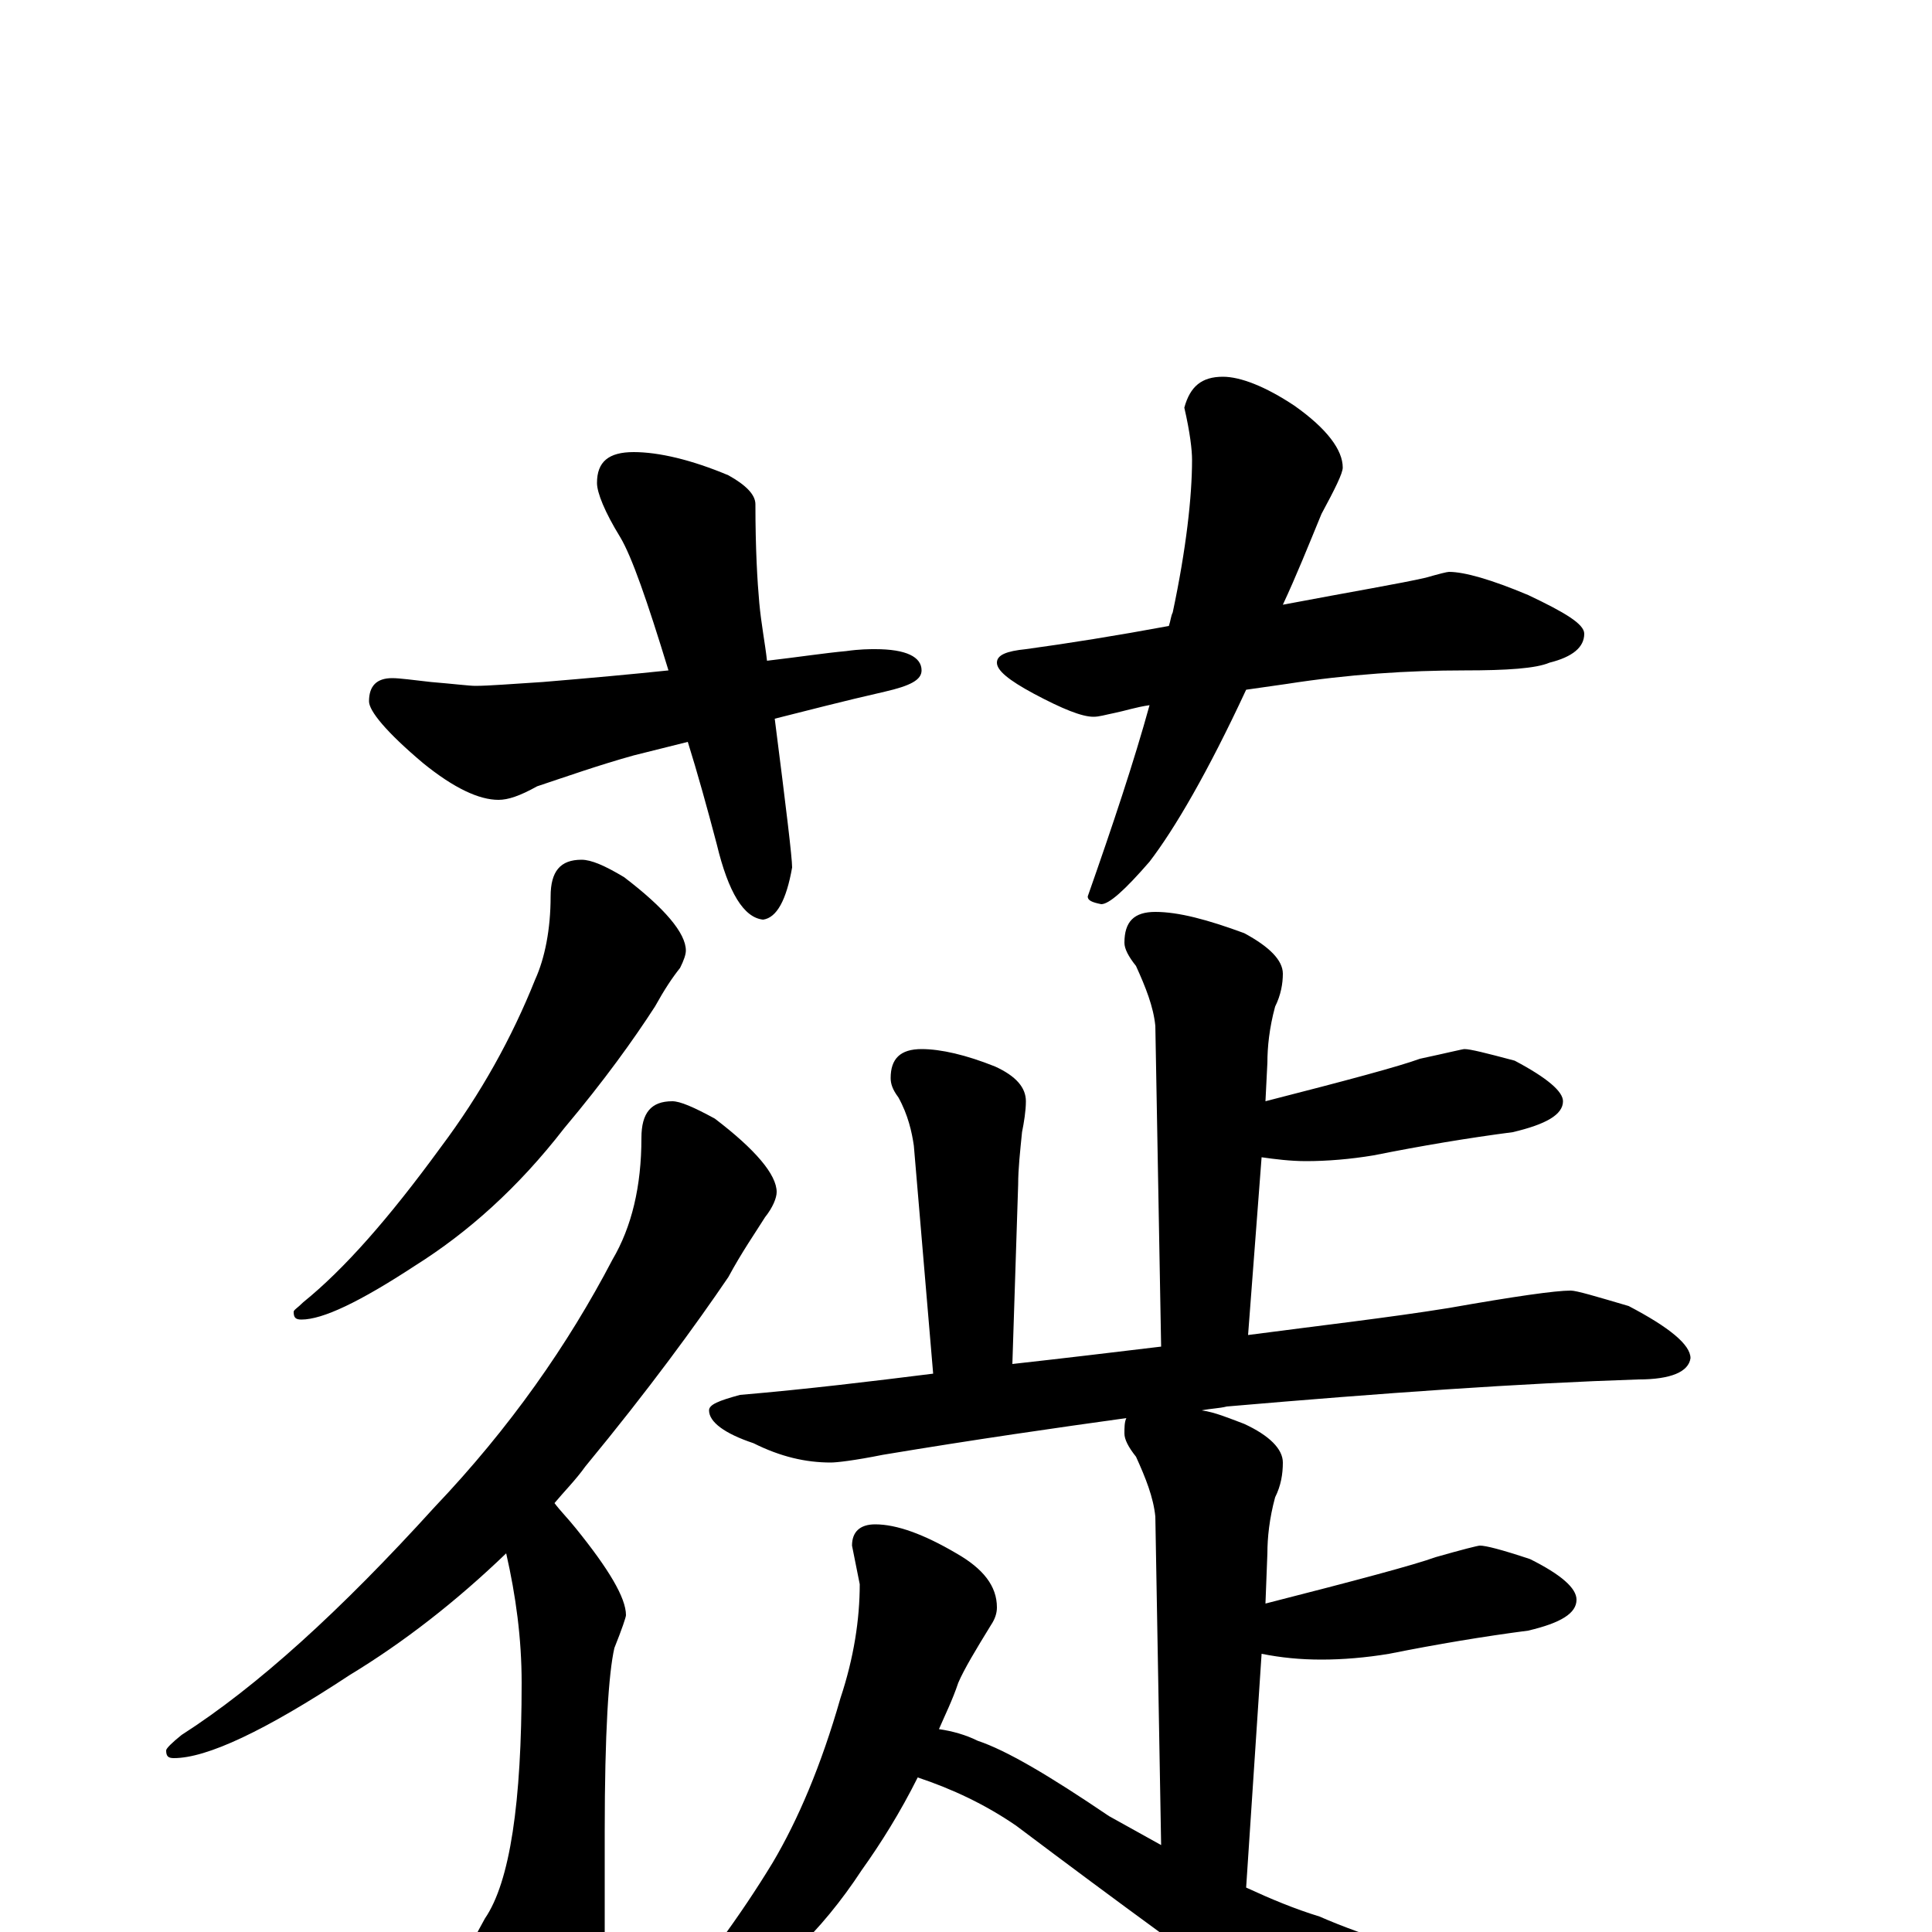 <?xml version="1.0" encoding="utf-8" ?>
<!DOCTYPE svg PUBLIC "-//W3C//DTD SVG 1.1//EN" "http://www.w3.org/Graphics/SVG/1.1/DTD/svg11.dtd">
<svg version="1.1" id="Layer_1" xmlns="http://www.w3.org/2000/svg" xmlns:xlink="http://www.w3.org/1999/xlink" x="0px" y="145px" width="1000px" height="1000px" viewBox="0 0 1000 1000" enable-background="new 0 0 1000 1000" xml:space="preserve">
<g id="Layer_1">
<path id="glyph" transform="matrix(1 0 0 -1 0 1000)" d="M328,766C341,766 358,762 377,754C386,749 391,744 391,739C391,716 392,699 393,688C394,677 396,667 397,658C414,660 427,662 438,663C445,664 450,664 453,664C469,664 477,660 477,653C477,648 471,645 458,642C436,637 417,632 401,628C407,581 410,556 410,551C407,534 402,525 395,524C385,525 377,538 371,563C366,582 361,600 356,616l-28,-7C310,604 293,598 278,593C269,588 263,586 258,586C248,586 235,592 219,605C200,621 191,632 191,637C191,645 195,649 203,649C207,649 214,648 223,647C235,646 243,645 246,645C253,645 265,646 281,647C305,649 327,651 346,653C335,689 327,712 321,722C313,735 309,745 309,750C309,761 315,766 328,766M633,805C642,805 655,800 670,790C687,778 695,767 695,758C695,755 691,747 684,734C677,717 671,702 664,687C701,694 725,698 738,701C745,703 749,704 750,704C758,704 772,700 791,692C810,683 820,677 820,672C820,665 814,660 802,657C795,654 780,653 758,653C729,653 698,651 666,646C659,645 652,644 645,643C625,600 608,571 595,554C582,539 574,532 570,532C565,533 563,534 563,536C576,573 587,606 595,635C588,634 582,632 577,631C572,630 569,629 566,629C560,629 550,633 535,641C522,648 516,653 516,657C516,661 521,663 531,664C553,667 578,671 605,676C606,679 606,681 607,683C614,716 617,743 617,762C617,767 616,776 613,789C616,800 622,805 633,805M301,555C306,555 313,552 323,546C344,530 355,517 355,508C355,506 354,503 352,499C348,494 344,488 339,479C328,462 313,441 292,416C268,385 242,362 215,345C186,326 167,317 156,317C153,317 152,318 152,321C152,322 154,323 157,326C178,343 201,369 228,406C249,434 265,463 277,493C282,504 285,519 285,536C285,549 290,555 301,555M348,430C352,430 359,427 370,421C391,405 402,392 402,383C402,380 400,375 396,370C391,362 384,352 377,339C360,314 336,281 303,241C298,234 292,228 287,222C290,218 294,214 298,209C315,188 324,173 324,164C324,163 322,157 318,147C315,134 313,103 313,52l0,-75C313,-36 309,-53 301,-74C296,-89 291,-97 285,-97C276,-97 268,-88 261,-70C248,-42 242,-22 242,-11C243,-8 246,-2 251,7C264,26 270,67 270,129C270,152 267,174 262,196C236,171 209,150 181,133C137,104 107,90 90,90C87,90 86,91 86,94C86,95 89,98 94,102C133,127 176,166 225,220C264,261 294,304 317,348C327,365 332,386 332,411C332,424 337,430 348,430M598,528C610,528 625,524 644,517C657,510 664,503 664,496C664,491 663,485 660,479C657,468 656,458 656,450l-1,-20C698,441 724,448 735,452C749,455 757,457 758,457C761,457 769,455 784,451C801,442 809,435 809,430C809,423 800,418 783,414C760,411 736,407 711,402C699,400 687,399 676,399C668,399 660,400 653,401l-7,-92C684,314 719,318 750,323C784,329 805,332 813,332C816,332 826,329 843,324C864,313 875,304 875,297C874,290 865,286 848,286C787,284 716,279 635,272C631,271 627,271 622,270C629,269 636,266 644,263C657,257 664,250 664,243C664,237 663,231 660,225C657,214 656,204 656,196l-1,-26C702,182 732,190 743,194C757,198 765,200 766,200C769,200 777,198 792,193C808,185 816,178 816,172C816,165 808,160 791,156C768,153 744,149 719,144C707,142 695,141 684,141C673,141 663,142 653,144l-8,-121C658,17 670,12 683,8C731,-13 808,-30 914,-43C925,-45 930,-47 930,-50C930,-54 925,-58 914,-62C856,-80 808,-89 771,-89C751,-89 735,-86 723,-81C700,-72 635,-27 526,55C510,66 493,74 475,80C466,62 456,46 446,32C425,0 400,-24 371,-39C358,-46 349,-50 344,-50C341,-50 340,-49 340,-46C363,-19 383,8 400,36C413,58 425,86 435,121C442,142 445,162 445,180l-4,20C441,207 445,211 453,211C464,211 478,206 495,196C509,188 516,179 516,168C516,165 515,162 513,159C505,146 499,136 496,129C493,120 489,112 486,105C493,104 500,102 506,99C521,94 543,81 574,60C583,55 592,50 601,45l-3,170C597,225 593,235 588,246C584,251 582,255 582,258C582,261 582,264 583,266C547,261 505,255 457,247C442,244 433,243 430,243C417,243 404,246 390,253C375,258 367,264 367,270C367,273 372,275 383,278C418,281 451,285 483,289l-10,118C472,414 470,423 465,432C462,436 461,439 461,442C461,452 466,457 477,457C487,457 500,454 515,448C526,443 531,437 531,430C531,425 530,419 529,414C528,404 527,395 527,387l-3,-93C551,297 576,300 601,303l-3,166C597,479 593,489 588,500C584,505 582,509 582,512C582,523 587,528 598,528z"/>
</g>
</svg>
